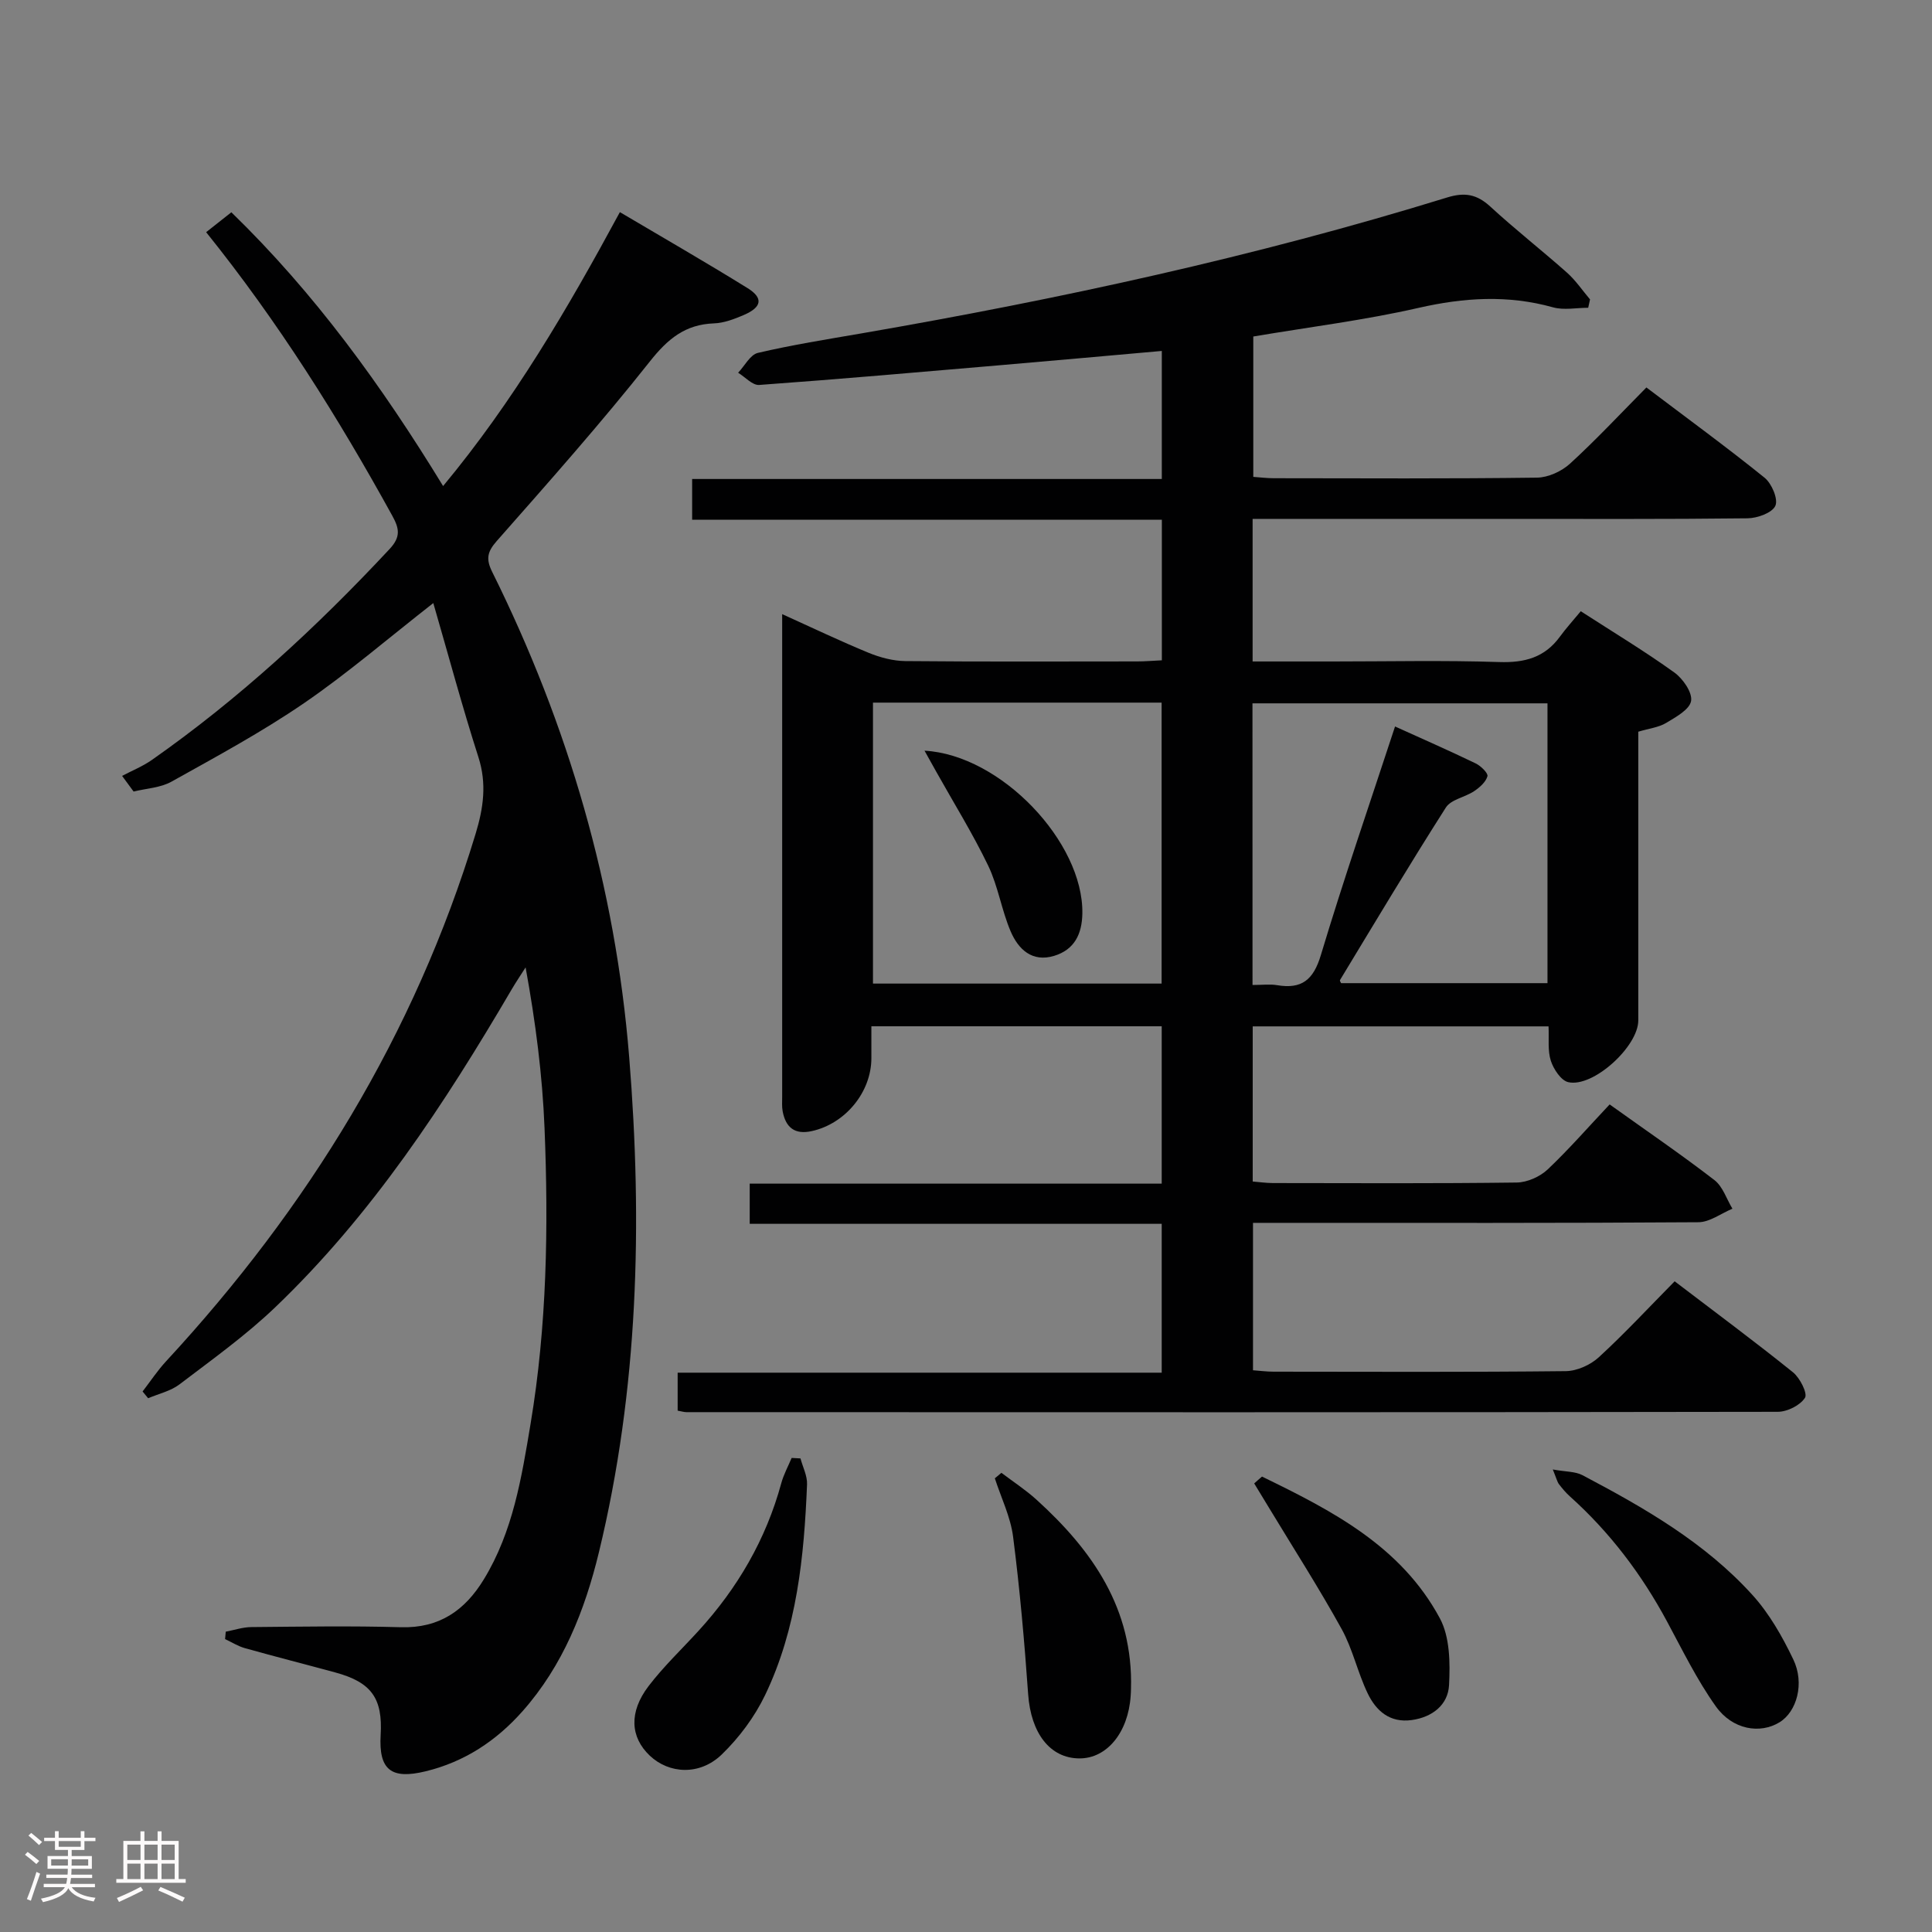 <svg enable-background="new 0 0 400 400" viewBox="0 0 400 400" xmlns="http://www.w3.org/2000/svg"><rect x="0" y="0" width="400" height="400" fill="#808080" stroke="none"/><path d="m5.17 384 .55-.58c.85.61 1.65 1.24 2.4 1.87l-.59.64c-.83-.73-1.62-1.38-2.36-1.93m1.22 9.53-.82-.34c.71-1.76 1.37-3.64 1.98-5.63.24.13.5.25.76.36-.6 1.67-1.24 3.54-1.92 5.61m-.5-13.5.57-.54c.56.44 1.31 1.06 2.26 1.87l-.64.64c-.68-.66-1.41-1.32-2.19-1.97m3.25.46h2.24v-1.36h.77v1.36h4.57v-1.36h.76v1.36h2.28v.69h-2.28v1.84h-2.64v1.26h4.18v2.64h-4.21c0 .45-.02.86-.05 1.21h4.32v.69h-4.38c-.04.34-.1.75-.19 1.22h5.15v.69h-4.82c.87 1.19 2.51 1.92 4.93 2.19-.17.31-.3.57-.37.76-2.77-.49-4.52-1.41-5.26-2.76-.56 1.26-2.3 2.23-5.24 2.9-.12-.24-.26-.48-.43-.72 2.73-.55 4.38-1.34 4.96-2.38h-4.38v-.69h4.65c.1-.38.17-.79.21-1.22h-4.32v-.69h4.4c.03-.34.05-.75.05-1.21h-4.2v-2.64h4.23v-1.26h-2.69v-1.84h-2.24zm1.46 4.46v1.29h3.45c.01-.4.02-.57.01-.53v-.32-.45h-3.46zm1.55-2.59h4.57v-1.19h-4.57zm6.11 2.59h-3.42v.77c-.02.19-.01.37-.02.53h3.44z" fill="#fcfafa"/><path d="m32.63 379.16h.82v1.98h3.54v7.89h1.46v.78h-14.37v-.78h1.46v-7.89h3.54v-1.98h.82v1.98h2.73zm-3.49 11.48.5.73c-1.61.82-3.28 1.63-5 2.41-.13-.27-.28-.55-.44-.82 1.75-.72 3.4-1.49 4.94-2.32m-2.78-5.55h2.73v-3.18h-2.73zm0 3.95h2.73v-3.2h-2.73zm3.54-3.95h2.73v-3.18h-2.73zm0 3.95h2.73v-3.2h-2.73zm7.89 4.68c-1.84-.92-3.51-1.7-5.02-2.32l.45-.73c1.89.8 3.57 1.55 5.04 2.23zm-1.62-11.81h-2.73v3.18h2.73zm-2.73 7.13h2.73v-3.2h-2.73z" fill="#fcfafa"/><g fill="#010102"><path d="m333.26 228.66c7.73 5.53 14.87 10.4 21.7 15.67 1.73 1.34 2.51 3.91 3.72 5.92-2.34.97-4.68 2.78-7.03 2.8-28.66.2-57.32.13-85.98.13-1.97 0-3.93 0-6.25 0v30.52c1.4.1 2.83.29 4.27.29 20.16.02 40.33.11 60.49-.11 2.32-.03 5.1-1.28 6.83-2.87 5.37-4.93 10.34-10.29 15.71-15.73 8.48 6.47 16.62 12.49 24.5 18.84 1.44 1.16 3.06 4.38 2.48 5.28-1.01 1.57-3.67 2.9-5.64 2.9-75.32.13-150.64.09-225.95.07-.48 0-.97-.16-1.81-.31 0-2.39 0-4.81 0-7.86h100.22c0-10.52 0-20.42 0-30.82-28.43 0-56.67 0-85.3 0 0-2.88 0-5.29 0-8.32h85.3c0-11.17 0-21.73 0-32.58-20.01 0-39.74 0-60.11 0v6.61c-.01 7.03-5.39 13.56-12.33 15.09-3.55.79-5.41-.75-6.04-4.1-.18-.97-.1-1.99-.1-2.99 0-32.16 0-64.32 0-96.48 0-.82 0-1.64 0-3.46 6.33 2.86 12.05 5.6 17.91 8.01 2.37.97 5.04 1.68 7.58 1.71 16 .15 31.99.08 47.99.07 1.62 0 3.24-.14 5.13-.23 0-9.73 0-19.15 0-29.1-32.4 0-64.65 0-97.25 0 0-2.96 0-5.39 0-8.44h97.24c0-9.02 0-17.44 0-26.51-11.3 1-22.48 2.01-33.67 2.97-16.56 1.42-33.11 2.87-49.69 4.07-1.39.1-2.9-1.64-4.36-2.53 1.36-1.42 2.5-3.74 4.1-4.11 7.1-1.66 14.32-2.81 21.52-4.05 40.92-7.08 81.45-15.86 121.16-28.12 3.66-1.13 6.16-.68 8.94 1.87 5.14 4.73 10.66 9.05 15.89 13.69 1.81 1.61 3.19 3.68 4.77 5.54-.13.58-.25 1.15-.38 1.73-2.44 0-5.02.54-7.28-.09-9.35-2.61-18.46-2.03-27.88.12-11.13 2.54-22.52 3.95-34.18 5.92v29.06c1.37.1 2.81.28 4.25.28 18.16.02 36.33.12 54.49-.12 2.32-.03 5.08-1.3 6.83-2.89 5.38-4.92 10.37-10.27 15.82-15.78 8.42 6.37 16.6 12.34 24.47 18.69 1.48 1.2 2.85 4.43 2.23 5.81-.67 1.47-3.73 2.57-5.77 2.59-16.99.2-33.99.12-50.99.12-15.33 0-30.66 0-45.99 0-1.79 0-3.57 0-5.48 0v29.52h16.59c11.5 0 23-.26 34.49.12 5.25.17 9.39-.94 12.53-5.24 1.28-1.75 2.74-3.36 4.33-5.28 6.93 4.47 13.32 8.33 19.37 12.68 1.78 1.28 3.77 4.14 3.47 5.9-.3 1.78-3.18 3.35-5.19 4.56-1.52.91-3.46 1.12-5.74 1.8v5.29c0 18.16.01 36.33 0 54.49 0 5.4-9.35 13.95-14.5 12.78-1.5-.34-3.05-2.7-3.61-4.44-.68-2.1-.35-4.53-.47-7.11-20.54 0-40.76 0-61.25 0v32.12c1.33.11 2.75.31 4.18.32 16.83.02 33.66.11 50.48-.11 2.18-.03 4.8-1.2 6.41-2.71 4.44-4.21 8.48-8.85 12.83-13.46zm-73.94-24.73c2.1 0 3.63-.21 5.09.04 5.11.86 7.52-1.1 9.06-6.23 4.72-15.7 10.07-31.2 15.36-47.33 5.6 2.54 11.19 4.99 16.68 7.64 1.07.51 2.63 2.04 2.45 2.66-.34 1.21-1.62 2.33-2.77 3.1-1.88 1.26-4.77 1.7-5.84 3.38-7.51 11.77-14.67 23.76-21.91 35.71-.1.17.19.57.22.65h42.73c0-19.61 0-38.83 0-57.93-20.65 0-40.87 0-61.08 0 .01 19.54.01 38.65.01 58.31zm-78.58-.29h59.76c0-19.51 0-38.73 0-58.17-20.05 0-39.77 0-59.76 0z"/><path d="m25.28 160.64c2.06-1.09 4.26-1.97 6.16-3.3 18.07-12.67 34.18-27.55 49.22-43.67 2.33-2.5 2.03-4.22.57-6.87-11.25-20.43-23.6-40.13-38.55-58.73 1.7-1.34 3.33-2.63 5.22-4.12 17.28 16.78 31.1 35.84 43.84 56.68 14.56-17.53 25.77-36.68 36.6-56.71 8.89 5.26 17.75 10.35 26.43 15.73 3.32 2.06 2.97 3.95-.76 5.56-1.96.84-4.1 1.67-6.19 1.74-5.96.22-9.56 3.2-13.26 7.87-10.11 12.77-20.94 24.97-31.72 37.2-2 2.27-2.24 3.76-.93 6.4 15.74 31.71 25.51 65.14 28.36 100.48 2.78 34.45 1.9 68.73-6.27 102.48-2.91 12-7.44 23.47-15.83 32.93-5.43 6.12-12.01 10.47-20.05 12.42-7.18 1.75-9.73-.33-9.31-7.53.45-7.6-1.92-10.9-9.37-12.93-6.24-1.7-12.51-3.29-18.74-5.04-1.43-.4-2.74-1.24-4.1-1.87.05-.51.09-1.03.14-1.54 1.75-.33 3.51-.93 5.27-.95 10.33-.09 20.67-.27 30.99.03 7.95.23 13.24-3.47 17.16-9.89 6.05-9.9 7.83-21.08 9.69-32.23 3.39-20.29 3.72-40.76 2.89-61.23-.44-10.93-1.84-21.83-3.92-33.26-.96 1.51-1.97 3-2.88 4.55-13.92 23.75-28.96 46.7-48.99 65.85-6.1 5.83-13.05 10.8-19.79 15.93-1.83 1.39-4.31 1.94-6.49 2.87-.38-.47-.77-.93-1.15-1.4 1.62-2.1 3.09-4.34 4.89-6.28 29.32-31.71 51.43-67.62 64.05-109.15 1.63-5.36 2.36-10.4.58-15.93-3.33-10.38-6.15-20.92-9.33-31.87-9.51 7.43-17.8 14.58-26.78 20.73-8.75 5.99-18.14 11.06-27.42 16.24-2.28 1.28-5.21 1.4-7.85 2.05-.78-1.08-1.58-2.16-2.38-3.24z"/><path d="m165.73 301.95c.48 1.8 1.43 3.61 1.36 5.38-.61 14.98-2.09 29.89-8.68 43.61-2.17 4.52-5.37 8.82-8.98 12.31-4.56 4.4-10.9 4.03-14.91.23-4.02-3.82-4.35-8.99-.25-14.38 3.11-4.07 6.87-7.64 10.34-11.44 8.09-8.85 13.97-18.93 17.14-30.56.49-1.81 1.42-3.5 2.15-5.25.61.04 1.22.07 1.83.1z"/><path d="m207.33 304.93c2.43 1.84 5.01 3.52 7.26 5.56 11.59 10.5 20.05 22.62 19.57 39.17-.01.5-.03 1-.07 1.5-.52 7.55-4.92 12.91-10.59 12.9-6.14-.01-10.06-5.27-10.63-13.26-.77-10.9-1.73-21.8-3.12-32.64-.53-4.12-2.48-8.07-3.78-12.09.46-.38.91-.76 1.36-1.14z"/><path d="m321.49 304.24c2.73.49 4.65.4 6.12 1.17 12.81 6.75 25.39 13.96 35.22 24.82 3.49 3.85 6.19 8.61 8.45 13.33 2.4 4.99.71 10.83-2.83 13.01-4.02 2.48-9.74 1.58-13.21-3.29-3.91-5.49-6.91-11.65-10.12-17.61-5.25-9.75-11.82-18.43-20.06-25.83-.86-.77-1.61-1.66-2.31-2.58-.36-.5-.5-1.17-1.26-3.02z"/><path d="m261.28 305.71c14.43 7.01 28.79 14.38 36.83 29.35 2.08 3.87 2.14 9.22 1.9 13.82-.21 4.08-3.43 6.64-7.73 7.24-4.54.63-7.38-1.92-9.11-5.51-2.08-4.31-3.1-9.18-5.4-13.34-4.72-8.54-10-16.77-15.05-25.12-1.01-1.68-2.03-3.35-3.05-5.02.52-.48 1.07-.95 1.61-1.42z"/><path d="m191.41 155.42c15.83.87 32.91 18.95 32.68 33.69-.07 4.27-1.63 7.51-5.84 8.79-4.59 1.39-7.44-1.39-9.02-5.1-1.87-4.39-2.58-9.3-4.64-13.58-3.2-6.65-7.12-12.96-10.73-19.41-.75-1.34-1.5-2.68-2.45-4.39z"/></g></svg>